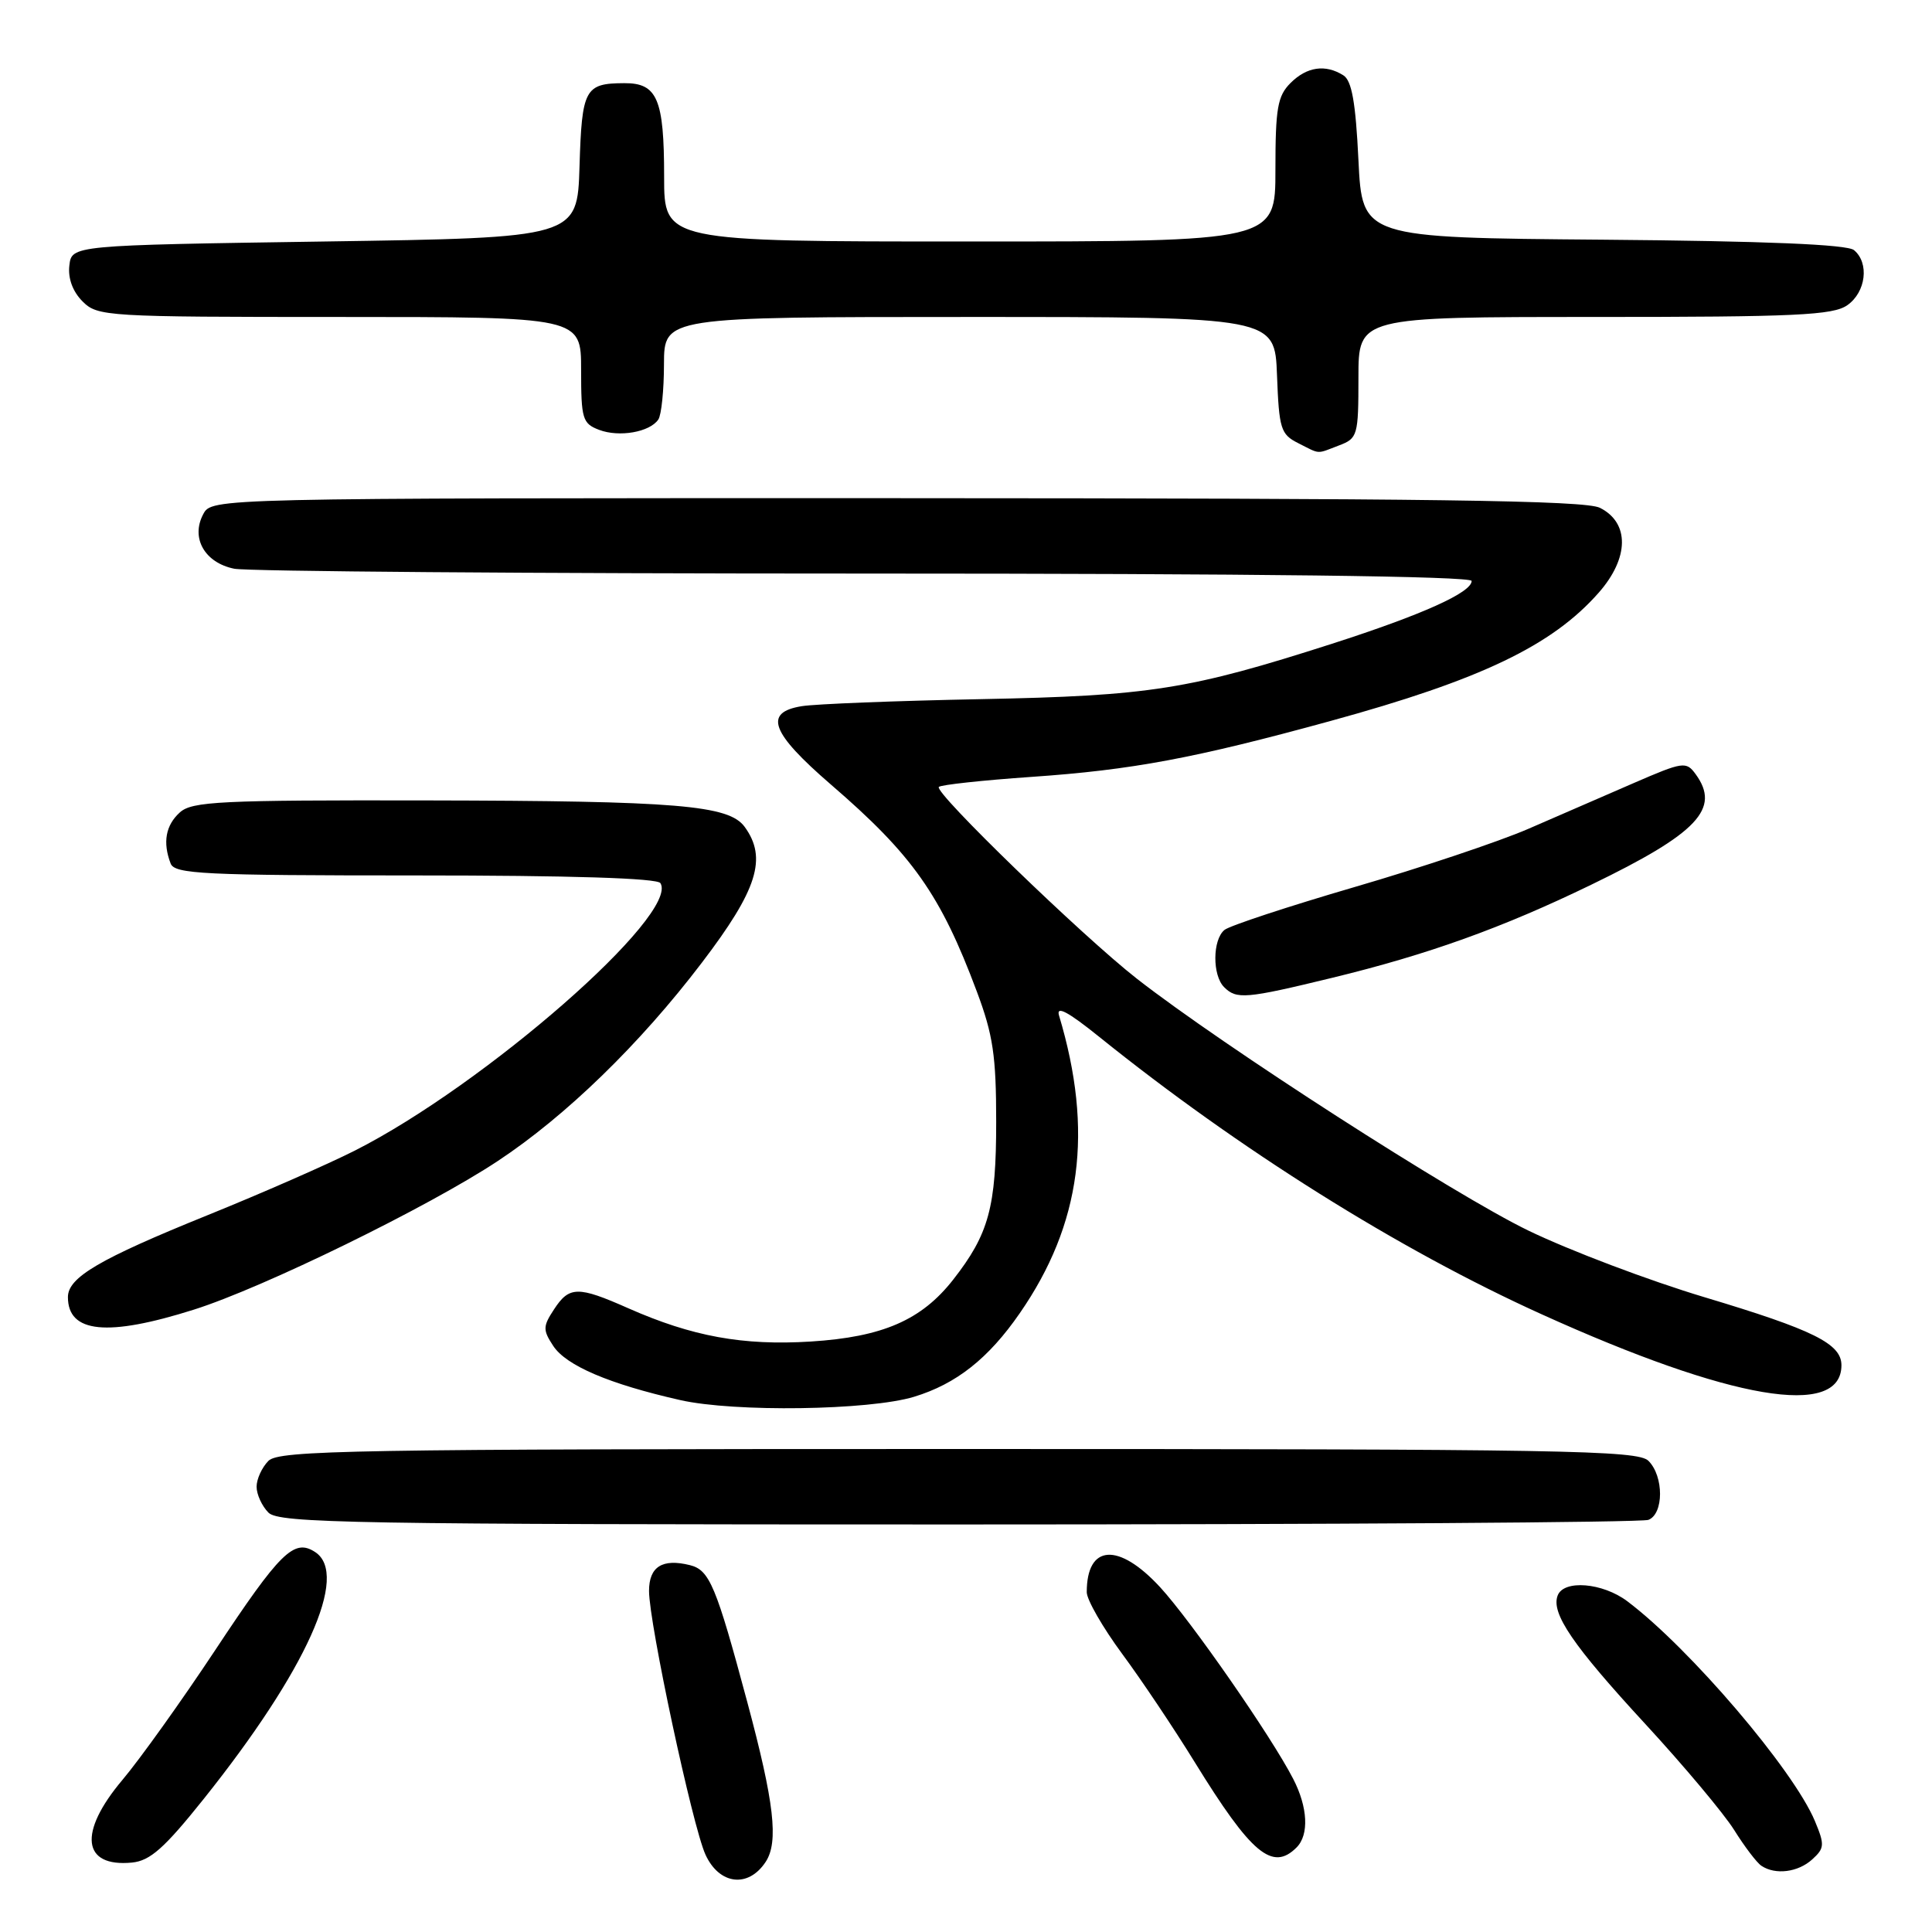 <?xml version="1.0" encoding="UTF-8" standalone="no"?>
<!DOCTYPE svg PUBLIC "-//W3C//DTD SVG 1.1//EN" "http://www.w3.org/Graphics/SVG/1.1/DTD/svg11.dtd" >
<svg xmlns="http://www.w3.org/2000/svg" xmlns:xlink="http://www.w3.org/1999/xlink" version="1.1" viewBox="0 0 256 256">
 <g >
 <path fill="currentColor"
d=" M 101.46 246.70 C 103.19 244.06 102.59 238.83 99.01 225.50 C 94.88 210.10 94.02 208.04 91.42 207.39 C 87.77 206.48 86.00 207.59 86.00 210.81 C 86.00 215.07 91.76 241.99 93.48 245.75 C 95.31 249.75 99.16 250.21 101.46 246.70 Z  M 240.13 246.38 C 241.76 244.90 241.80 244.45 240.48 241.29 C 237.63 234.49 223.87 218.37 215.62 212.17 C 212.35 209.71 207.21 209.29 206.40 211.41 C 205.49 213.76 208.41 218.03 218.06 228.49 C 223.13 233.99 228.41 240.29 229.79 242.49 C 231.17 244.70 232.79 246.83 233.40 247.23 C 235.25 248.47 238.25 248.09 240.13 246.38 Z  M 27.00 238.36 C 40.59 221.34 46.33 208.62 41.75 205.65 C 38.96 203.83 37.14 205.62 28.47 218.72 C 24.05 225.39 18.54 233.10 16.22 235.85 C 10.34 242.82 10.88 247.44 17.49 246.80 C 19.90 246.56 21.78 244.89 27.00 238.36 Z  M 171.80 244.80 C 173.48 243.12 173.30 239.47 171.35 235.70 C 168.44 230.05 157.82 214.77 153.72 210.31 C 148.21 204.34 144.00 204.62 144.00 210.97 C 144.00 211.97 146.11 215.64 148.69 219.14 C 151.28 222.64 155.60 229.10 158.31 233.50 C 165.81 245.66 168.60 248.00 171.80 244.80 Z  M 218.42 201.39 C 220.47 200.60 220.48 195.62 218.43 193.57 C 217.02 192.17 207.35 192.00 127.00 192.00 C 46.65 192.00 36.98 192.17 35.57 193.57 C 34.71 194.44 34.00 195.98 34.00 197.00 C 34.00 198.02 34.71 199.56 35.57 200.43 C 36.98 201.83 46.64 202.00 126.99 202.00 C 176.41 202.00 217.55 201.73 218.42 201.39 Z  M 121.12 185.08 C 126.71 183.38 130.98 180.01 135.13 174.00 C 143.29 162.21 144.92 149.85 140.33 134.57 C 139.92 133.21 141.48 134.03 145.63 137.37 C 164.15 152.28 185.37 165.60 204.28 174.15 C 229.36 185.51 244.00 187.99 244.00 180.90 C 244.00 178.05 240.31 176.22 225.83 171.88 C 218.50 169.68 208.00 165.71 202.50 163.05 C 192.66 158.28 162.09 138.62 150.65 129.69 C 143.41 124.03 123.71 104.96 124.40 104.27 C 124.68 103.99 130.21 103.39 136.70 102.94 C 150.03 102.02 158.31 100.47 176.31 95.53 C 196.20 90.08 205.68 85.54 211.85 78.52 C 215.88 73.93 215.94 69.27 212.00 67.29 C 210.05 66.30 189.65 66.03 118.79 66.01 C 28.07 66.00 28.07 66.00 26.93 68.13 C 25.25 71.28 27.12 74.57 31.04 75.36 C 32.80 75.71 70.42 76.00 114.62 76.00 C 166.43 76.00 195.00 76.35 195.00 76.98 C 195.00 78.51 188.47 81.45 176.50 85.30 C 157.59 91.37 152.38 92.20 130.00 92.64 C 118.72 92.86 108.04 93.28 106.25 93.57 C 101.14 94.39 102.13 97.07 110.08 103.94 C 120.93 113.29 124.63 118.54 129.43 131.37 C 131.59 137.13 132.00 139.92 132.00 148.65 C 132.00 159.95 131.03 163.51 126.31 169.55 C 122.11 174.92 116.96 177.16 107.43 177.76 C 98.44 178.32 91.71 177.09 83.25 173.35 C 76.57 170.39 75.43 170.41 73.41 173.50 C 71.93 175.75 71.92 176.23 73.30 178.33 C 75.01 180.95 80.72 183.39 90.14 185.52 C 97.30 187.14 115.17 186.89 121.12 185.08 Z  M 25.70 173.53 C 34.89 170.63 56.78 159.92 65.96 153.84 C 74.99 147.87 84.80 138.34 93.00 127.56 C 100.37 117.89 101.69 113.70 98.67 109.56 C 96.57 106.69 89.80 106.12 56.58 106.06 C 29.16 106.01 25.45 106.19 23.83 107.65 C 21.95 109.35 21.54 111.63 22.61 114.42 C 23.14 115.81 26.94 116.00 55.05 116.00 C 75.57 116.00 87.11 116.36 87.51 117.02 C 90.06 121.15 64.24 143.75 47.00 152.47 C 43.42 154.28 34.65 158.13 27.50 161.02 C 13.17 166.82 9.00 169.26 9.00 171.87 C 9.00 176.64 14.23 177.16 25.70 173.53 Z  M 176.50 129.57 C 189.19 126.49 199.04 122.96 210.85 117.23 C 224.96 110.40 228.02 107.15 224.68 102.58 C 223.43 100.86 223.02 100.92 216.43 103.78 C 212.62 105.44 206.34 108.16 202.48 109.84 C 198.62 111.51 188.27 114.98 179.48 117.54 C 170.69 120.11 162.94 122.66 162.25 123.22 C 160.66 124.52 160.63 129.23 162.20 130.80 C 163.85 132.45 165.06 132.35 176.50 129.57 Z  M 177.43 59.02 C 179.89 58.09 180.00 57.72 180.00 50.02 C 180.00 42.00 180.00 42.00 211.28 42.00 C 237.97 42.00 242.88 41.77 244.78 40.44 C 247.25 38.71 247.72 34.84 245.66 33.14 C 244.76 32.39 233.93 31.94 212.41 31.76 C 180.50 31.50 180.50 31.50 180.00 21.21 C 179.63 13.56 179.12 10.68 178.00 9.98 C 175.62 8.48 173.16 8.84 171.00 11.00 C 169.28 12.72 169.00 14.33 169.00 22.50 C 169.00 32.00 169.00 32.00 128.50 32.00 C 88.00 32.00 88.00 32.00 88.00 23.43 C 88.00 13.12 87.10 10.99 82.71 11.02 C 77.50 11.04 77.10 11.78 76.79 22.03 C 76.50 31.50 76.50 31.50 43.00 32.00 C 9.50 32.50 9.50 32.50 9.19 35.19 C 8.99 36.89 9.64 38.64 10.94 39.94 C 12.93 41.93 14.02 42.00 45.00 42.00 C 77.00 42.00 77.00 42.00 77.00 49.02 C 77.00 55.51 77.18 56.12 79.39 56.96 C 82.05 57.97 86.10 57.26 87.23 55.59 C 87.64 54.99 87.98 51.69 87.98 48.25 C 88.00 42.00 88.00 42.00 128.46 42.00 C 168.92 42.00 168.92 42.00 169.21 49.72 C 169.48 56.82 169.70 57.55 172.00 58.71 C 175.02 60.23 174.36 60.19 177.43 59.02 Z "/>
</g>
</svg>